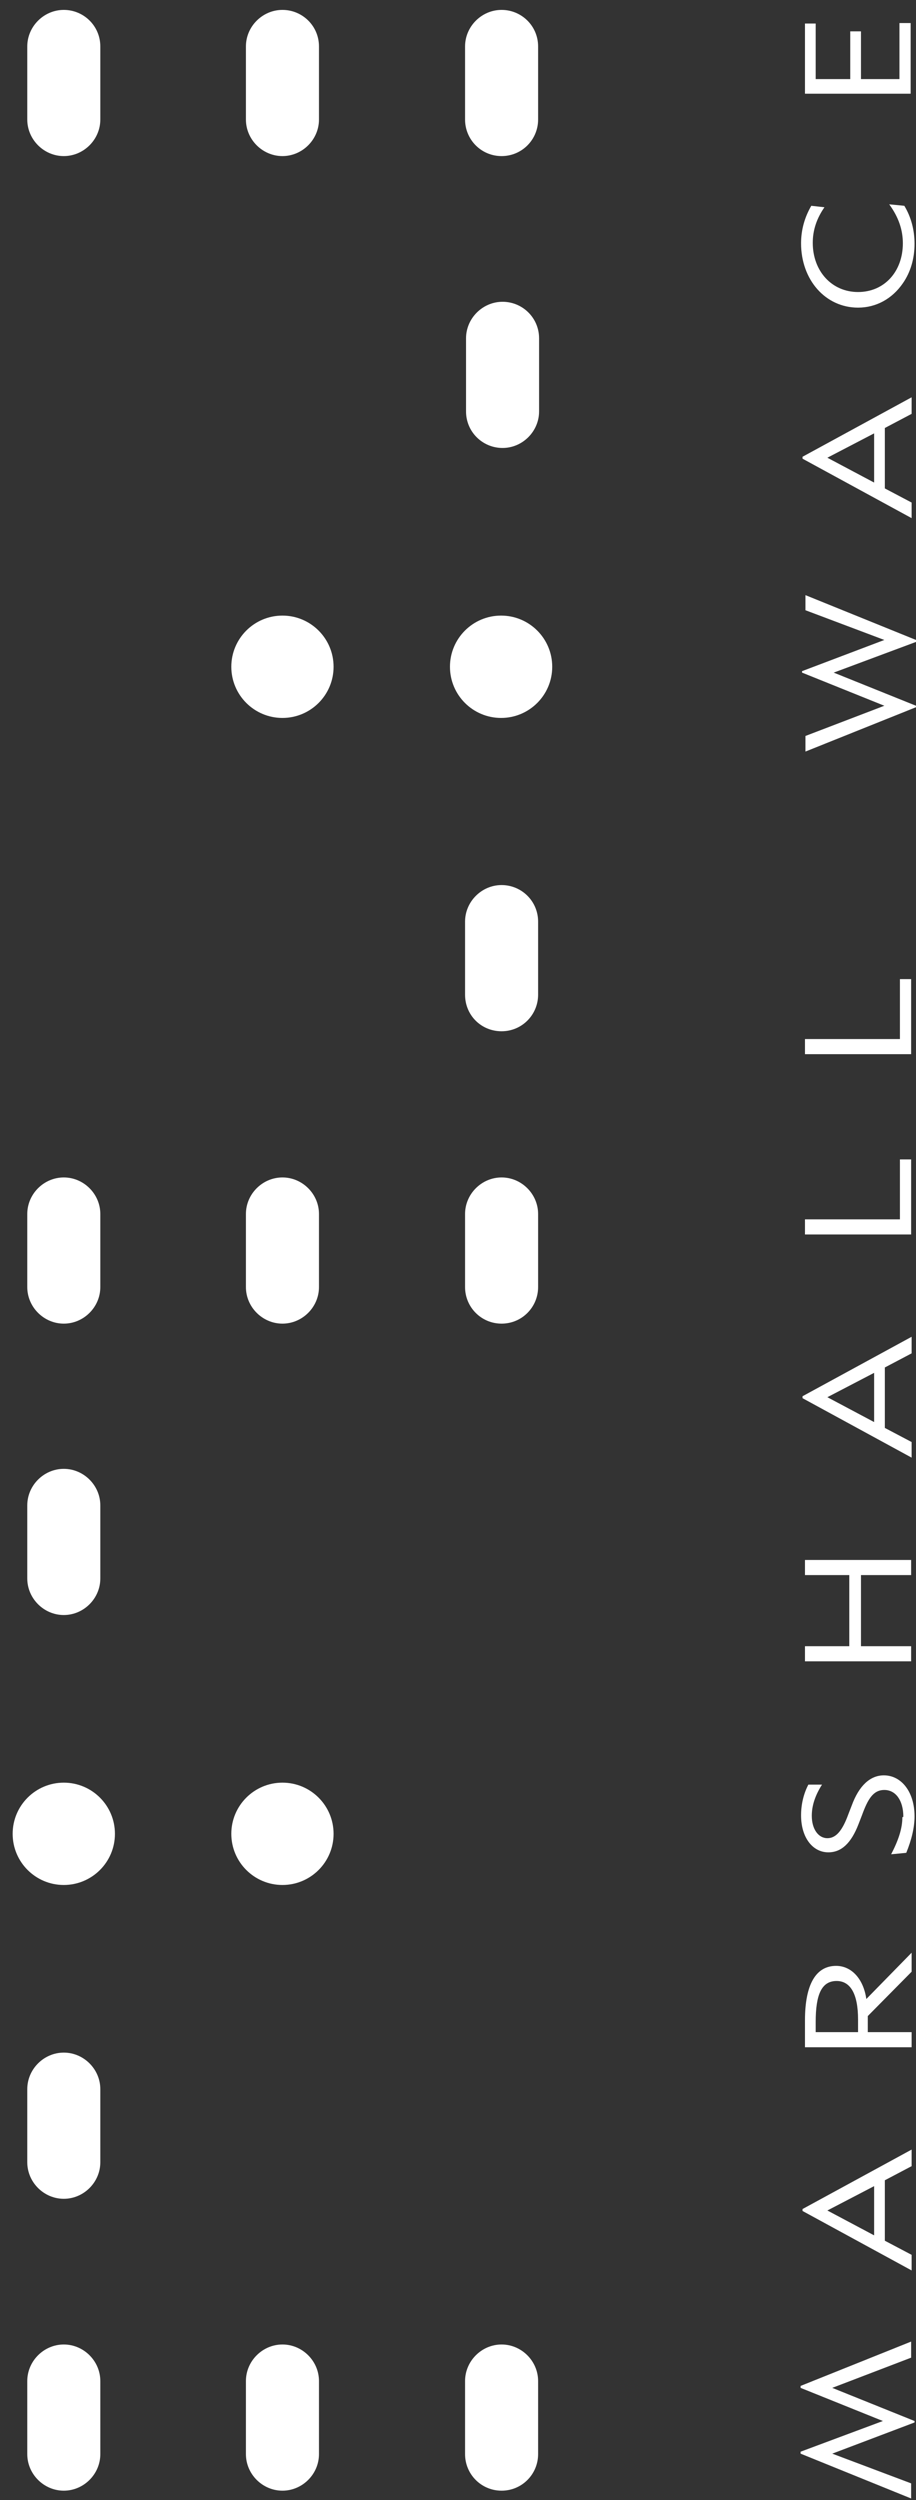 <svg width="66" height="180" viewBox="0 0 66 180" fill="none" xmlns="http://www.w3.org/2000/svg">
<rect x="0" y="0" width="66" height="180" fill="#333333" stroke="none"/>
<path fill-rule="evenodd" clip-rule="evenodd" d="M36.14 168.799C37.579 168.799 38.772 169.992 38.772 171.431V176.693C38.772 178.132 37.614 179.324 36.14 179.324C34.667 179.324 33.509 178.132 33.509 176.693V171.431C33.509 169.992 34.702 168.799 36.14 168.799Z" fill="white"/>
<path fill-rule="evenodd" clip-rule="evenodd" d="M20.351 168.799C21.79 168.799 22.983 169.992 22.983 171.431V176.693C22.983 178.132 21.79 179.324 20.351 179.324C18.912 179.324 17.719 178.132 17.719 176.693V171.431C17.719 169.992 18.912 168.799 20.351 168.799Z" fill="white"/>
<path fill-rule="evenodd" clip-rule="evenodd" d="M4.596 168.799C6.035 168.799 7.228 169.992 7.228 171.431L7.228 176.693C7.228 178.132 6.035 179.324 4.596 179.324C3.158 179.324 1.965 178.132 1.965 176.693L1.965 171.431C1.965 169.992 3.158 168.799 4.596 168.799Z" fill="white"/>
<path fill-rule="evenodd" clip-rule="evenodd" d="M36.14 84.774C37.579 84.774 38.772 85.966 38.772 87.405V92.668C38.772 94.106 37.614 95.299 36.14 95.299C34.667 95.299 33.509 94.106 33.509 92.668V87.405C33.509 85.966 34.702 84.774 36.14 84.774Z" fill="white"/>
<path fill-rule="evenodd" clip-rule="evenodd" d="M20.351 84.774C21.79 84.774 22.983 85.966 22.983 87.405V92.668C22.983 94.106 21.79 95.299 20.351 95.299C18.912 95.299 17.719 94.106 17.719 92.668V87.405C17.719 85.966 18.912 84.774 20.351 84.774Z" fill="white"/>
<path fill-rule="evenodd" clip-rule="evenodd" d="M4.596 84.774C6.035 84.774 7.228 85.966 7.228 87.405L7.228 92.668C7.228 94.106 6.035 95.299 4.596 95.299C3.158 95.299 1.965 94.106 1.965 92.668L1.965 87.405C1.965 85.966 3.158 84.774 4.596 84.774Z" fill="white"/>
<path fill-rule="evenodd" clip-rule="evenodd" d="M36.14 0.713C37.579 0.713 38.772 1.871 38.772 3.344V8.607C38.772 10.045 37.614 11.238 36.14 11.238C34.667 11.238 33.509 10.045 33.509 8.607V3.344C33.509 1.906 34.702 0.713 36.14 0.713Z" fill="white"/>
<path fill-rule="evenodd" clip-rule="evenodd" d="M20.351 0.713C21.79 0.713 22.983 1.871 22.983 3.344V8.607C22.983 10.045 21.79 11.238 20.351 11.238C18.912 11.238 17.719 10.045 17.719 8.607V3.344C17.719 1.906 18.912 0.713 20.351 0.713Z" fill="white"/>
<path fill-rule="evenodd" clip-rule="evenodd" d="M4.596 0.713C6.035 0.713 7.228 1.871 7.228 3.344L7.228 8.607C7.228 10.045 6.035 11.238 4.596 11.238C3.158 11.238 1.965 10.045 1.965 8.607L1.965 3.344C1.965 1.906 3.158 0.713 4.596 0.713Z" fill="white"/>
<path fill-rule="evenodd" clip-rule="evenodd" d="M4.596 147.784C6.035 147.784 7.228 148.977 7.228 150.416L7.228 155.678C7.228 157.117 6.035 158.309 4.596 158.309C3.158 158.309 1.965 157.117 1.965 155.678L1.965 150.416C1.965 148.977 3.158 147.784 4.596 147.784Z" fill="white"/>
<path fill-rule="evenodd" clip-rule="evenodd" d="M4.596 105.754C6.035 105.754 7.228 106.947 7.228 108.385L7.228 113.648C7.228 115.086 6.035 116.279 4.596 116.279C3.158 116.279 1.965 115.086 1.965 113.648L1.965 108.385C1.965 106.947 3.158 105.754 4.596 105.754Z" fill="white"/>
<path fill-rule="evenodd" clip-rule="evenodd" d="M36.14 63.723C37.579 63.723 38.772 64.881 38.772 66.355V71.617C38.772 73.056 37.614 74.249 36.14 74.249C34.667 74.249 33.509 73.091 33.509 71.617V66.355C33.509 64.916 34.702 63.723 36.14 63.723Z" fill="white"/>
<path fill-rule="evenodd" clip-rule="evenodd" d="M36.211 21.728C37.649 21.728 38.842 22.886 38.842 24.359V29.622C38.842 31.06 37.649 32.253 36.211 32.253C34.772 32.253 33.579 31.096 33.579 29.622V24.359C33.579 22.921 34.772 21.728 36.211 21.728Z" fill="white"/>
<path fill-rule="evenodd" clip-rule="evenodd" d="M4.596 128.348C6.632 128.348 8.281 129.997 8.281 132.032C8.281 134.066 6.632 135.715 4.596 135.715C2.561 135.715 0.912 134.066 0.912 132.032C0.912 129.997 2.561 128.348 4.596 128.348Z" fill="white"/>
<path fill-rule="evenodd" clip-rule="evenodd" d="M20.351 128.348C22.386 128.348 24.035 129.997 24.035 132.032C24.035 134.066 22.386 135.715 20.351 135.715C18.316 135.715 16.667 134.066 16.667 132.032C16.667 129.997 18.316 128.348 20.351 128.348Z" fill="white"/>
<path fill-rule="evenodd" clip-rule="evenodd" d="M36.105 44.322C38.14 44.322 39.789 45.971 39.789 48.006C39.789 50.041 38.14 51.69 36.105 51.69C34.07 51.69 32.421 50.041 32.421 48.006C32.421 45.971 34.07 44.322 36.105 44.322Z" fill="white"/>
<path fill-rule="evenodd" clip-rule="evenodd" d="M20.351 44.322C22.386 44.322 24.035 45.971 24.035 48.006C24.035 50.041 22.386 51.69 20.351 51.69C18.316 51.69 16.667 50.041 16.667 48.006C16.667 45.971 18.316 44.322 20.351 44.322Z" fill="white"/>
<path d="M62.983 157.397L59.614 159.151L62.983 160.941V157.397ZM57.825 159.186V159.046L65.684 154.766V155.959L63.754 156.976V161.327L65.684 162.344V163.467L57.825 159.186Z" fill="white"/>
<path d="M61.825 145.398C61.825 143.539 61.263 142.627 60.281 142.627C59.193 142.627 58.772 143.609 58.772 145.574V146.311H61.825V145.363M58 147.398V145.469C58 142.837 58.807 141.539 60.246 141.539C61.333 141.539 62.211 142.451 62.421 143.925L65.684 140.592V141.96L62.526 145.153V146.311H65.684V147.398H58.035H58Z" fill="white"/>
<path d="M65.088 130.804C65.088 129.611 64.526 128.874 63.719 128.874C62.912 128.874 62.526 129.541 62.105 130.698L61.86 131.33C61.333 132.698 60.632 133.365 59.684 133.365C58.561 133.365 57.719 132.312 57.719 130.698C57.719 129.856 57.93 129.085 58.246 128.488H59.228C58.737 129.26 58.491 129.997 58.491 130.734C58.491 131.716 58.983 132.347 59.614 132.347C60.246 132.347 60.702 131.786 61.123 130.628L61.368 129.997C61.895 128.558 62.702 127.822 63.684 127.822C64.947 127.822 65.895 129.014 65.895 130.769C65.895 131.576 65.684 132.453 65.298 133.4L64.21 133.505C64.737 132.488 65.018 131.646 65.018 130.839" fill="white"/>
<path d="M58 119.612V118.524H61.193V113.402H58V112.315H65.649V113.402H62.035V118.524H65.649V119.612H58Z" fill="white"/>
<path d="M62.983 98.842L59.614 100.596L62.983 102.386V98.842ZM57.825 100.667V100.526L65.684 96.246V97.439L63.754 98.456V102.807L65.684 103.824V104.947L57.825 100.667Z" fill="white"/>
<path d="M58 88.879V87.791H64.842V83.476H65.649V88.879H58Z" fill="white"/>
<path d="M58 75.898V74.81H64.842V70.495H65.649V75.898H58Z" fill="white"/>
<path d="M66 50.918L58.035 54.111V52.988L63.719 50.813L57.789 48.427V48.322L63.719 46.076L58.035 43.936V42.849L66 46.076V46.217L60.07 48.427L66 50.813V50.953V50.918Z" fill="white"/>
<path d="M62.983 31.201L59.614 32.955L62.983 34.744V31.201ZM57.825 33.025V32.885L65.684 28.605V29.797L63.754 30.815V35.165L65.684 36.183V37.305L57.825 33.025Z" fill="white"/>
<path d="M65.895 17.553C65.895 18.606 65.614 19.588 65.053 20.395C64.281 21.518 63.123 22.149 61.825 22.149C59.474 22.149 57.719 20.149 57.719 17.518C57.719 16.571 57.965 15.659 58.456 14.817L59.404 14.922C58.842 15.729 58.561 16.571 58.561 17.483C58.561 19.518 59.93 21.026 61.825 21.026C63.719 21.026 65.053 19.553 65.053 17.518C65.053 16.536 64.737 15.624 64.07 14.711L65.158 14.817C65.649 15.624 65.895 16.571 65.895 17.553Z" fill="white"/>
<path d="M58 6.747V1.695H58.772V5.695H61.263V2.257H62.035V5.695H64.807V1.66L65.614 1.66V6.747L57.965 6.747H58Z" fill="white"/>
<path d="M57.684 171.782L65.649 168.589V169.747L59.965 171.922L65.895 174.308V174.413L59.965 176.658L65.649 178.798V179.886L57.684 176.658V176.518L63.614 174.308L57.684 171.922V171.782Z" fill="white"/>
</svg>
